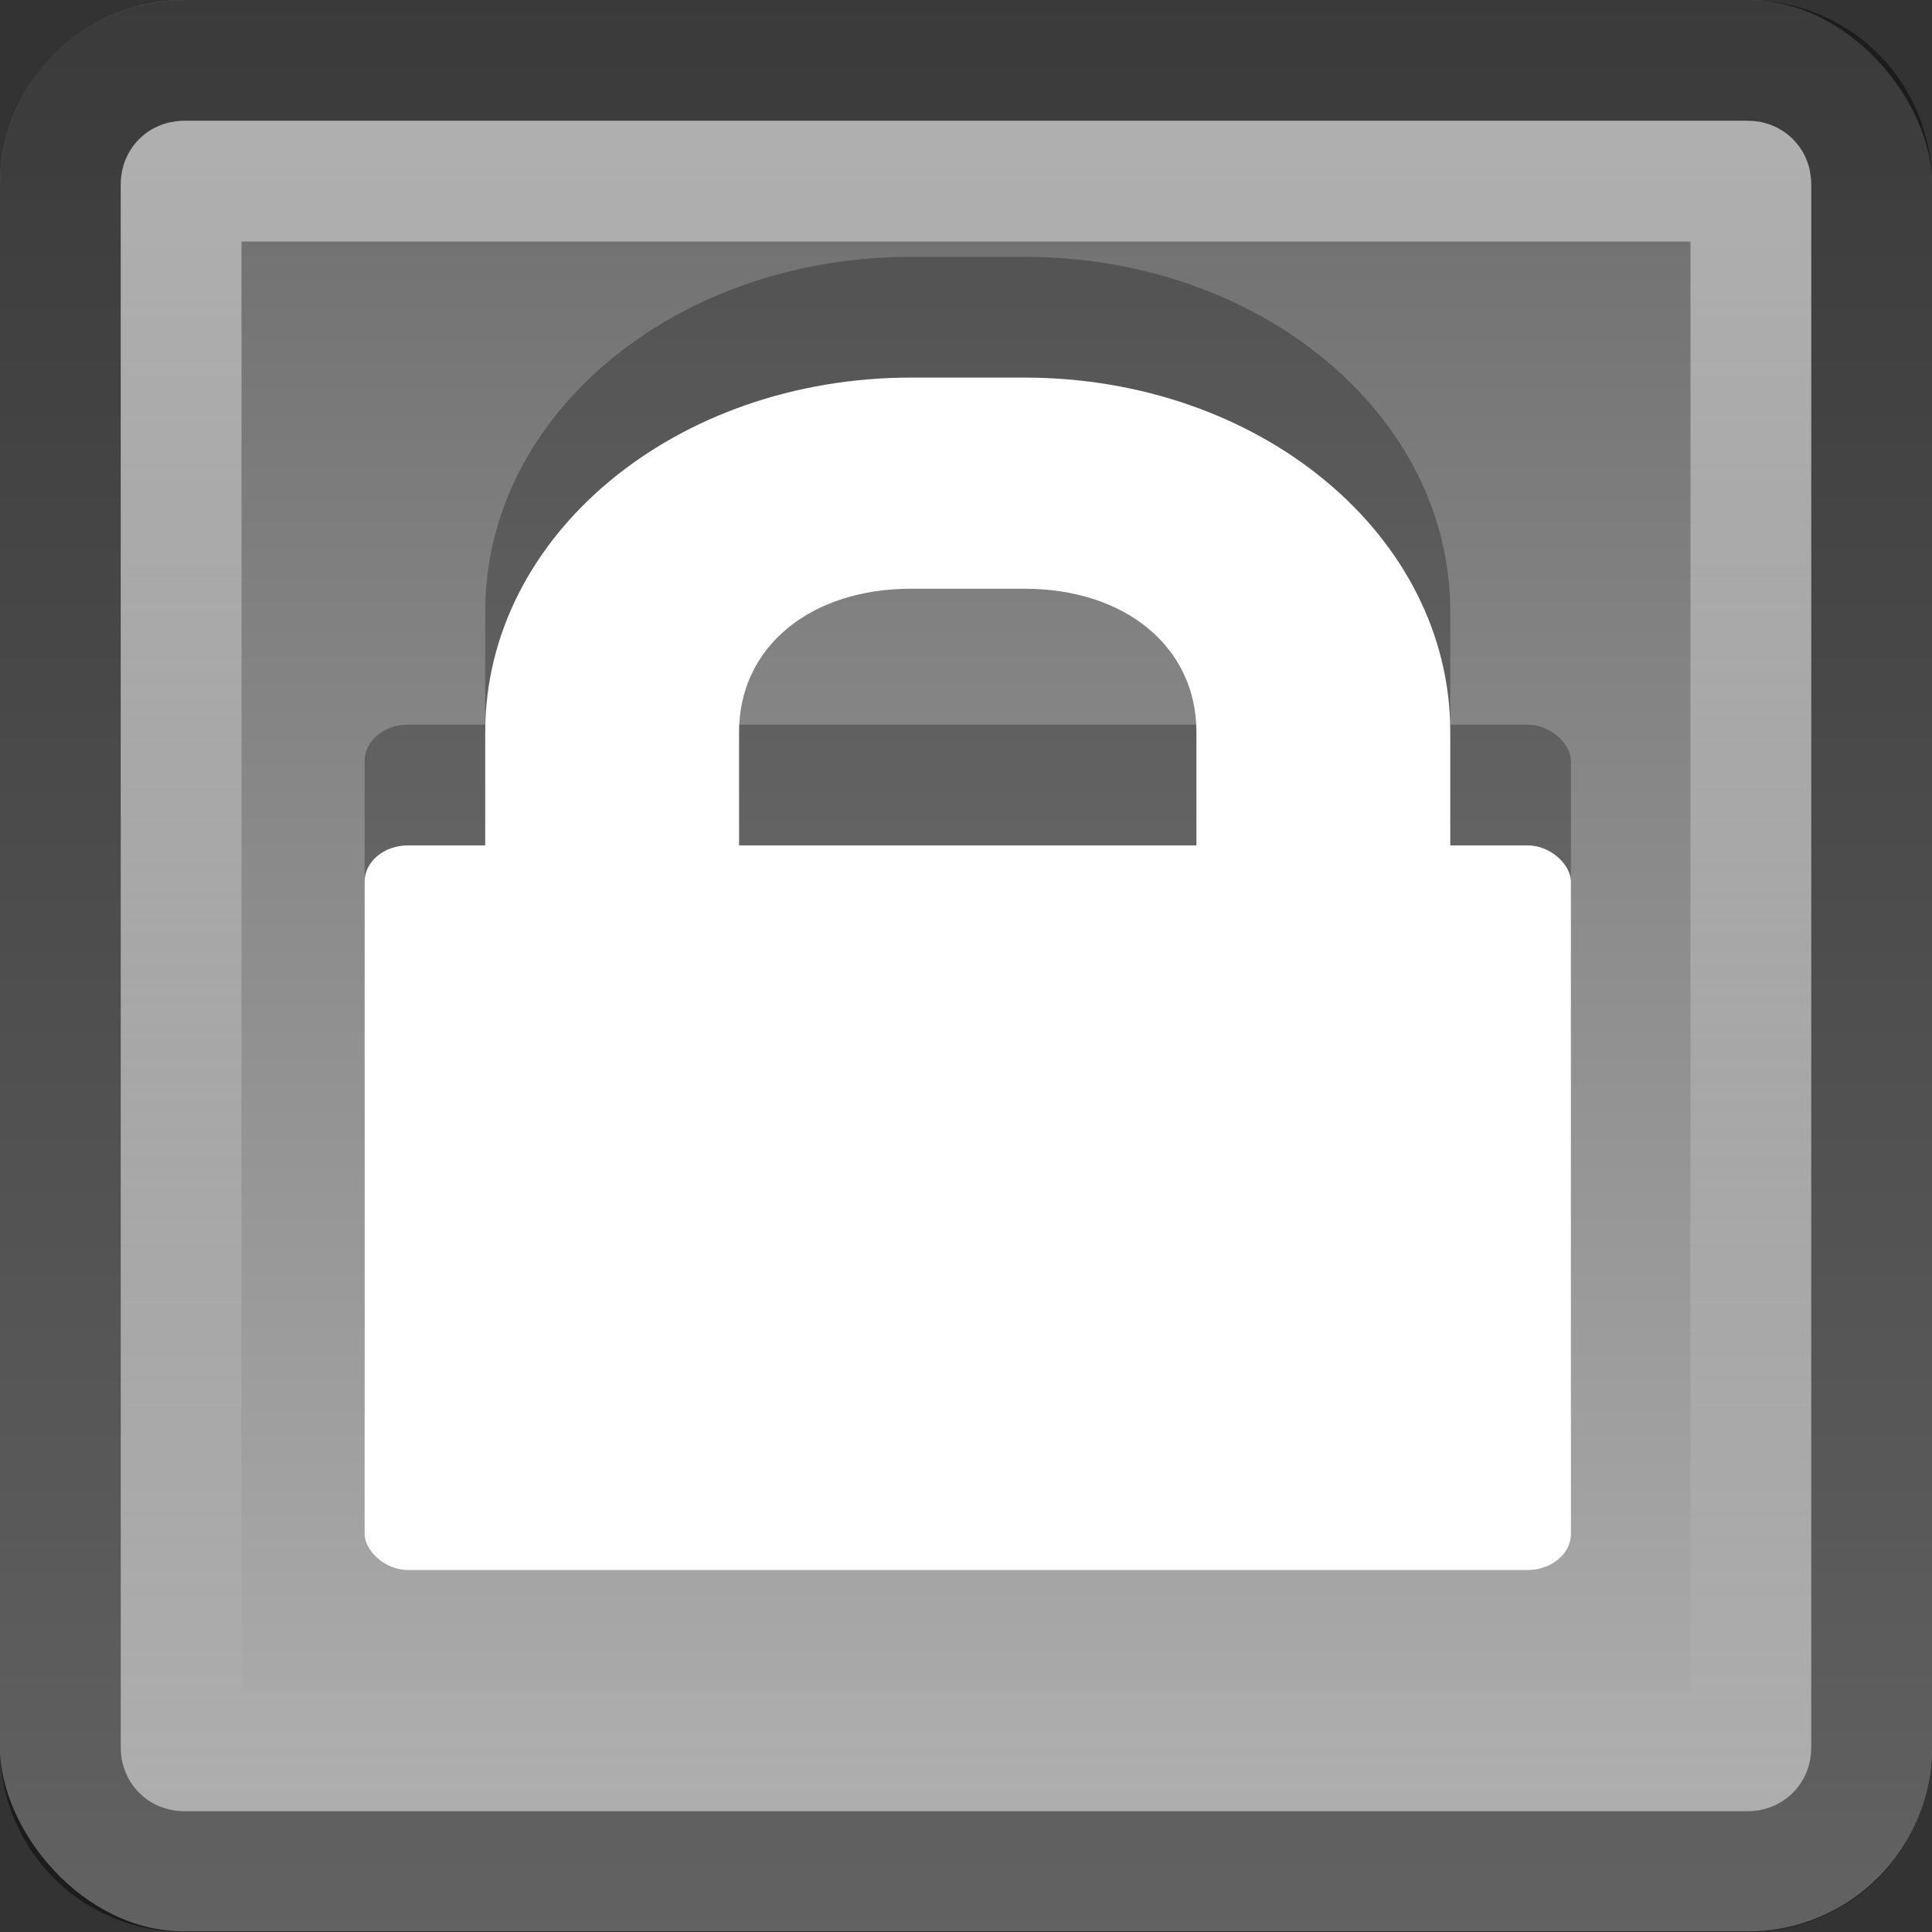 <?xml version="1.0" encoding="UTF-8" standalone="no"?>
<svg xmlns="http://www.w3.org/2000/svg" xmlns:xlink="http://www.w3.org/1999/xlink" xmlns:inkscape="http://www.inkscape.org/namespaces/inkscape" version="1.1" width="16" height="16">
 <rect width="100%" height="100%" fill="#333333" stroke="none"/>
 <defs id="defs4">
  <linearGradient id="linearGradient835">
   <stop id="stop837" stop-color="#ffffff"/>
   <stop id="stop839" offset="1" stop-color="#ffffff" stop-opacity="0"/>
  </linearGradient>
  <linearGradient id="linearGradient832">
   <stop id="stop834" stop-color="#6a6a6a"/>
   <stop id="stop836" offset="1" stop-color="#b2b2b2"/>
  </linearGradient>
  <linearGradient y1="3" x2="0" y2="45" id="linearGradient838" xlink:href="#linearGradient832" gradientUnits="userSpaceOnUse" gradientTransform="matrix(0.381,0,0,0.381,-1.143,-1.143)"/>
  <linearGradient y1="1" x2="0" y2="15" id="linearGradient841" xlink:href="#linearGradient835" gradientUnits="userSpaceOnUse"/>
 </defs>
 <rect width="16" height="15.995" rx="1.524" ry="1.523" id="rect2816" fill="url(#linearGradient838)"/>
 <path d="M 1.531,0.5 C 0.954,0.5 0.5,0.954 0.5,1.531 l 0,12.938 C 0.5,15.046 0.954,15.5 1.531,15.5 l 12.938,0 C 15.046,15.5 15.5,15.046 15.5,14.469 l 0,-12.938 C 15.5,0.954 15.046,0.5 14.469,0.5 l -12.938,0 z" inkscape:connector-curvature="0" id="path831" opacity="0.45" fill="none" stroke="#000000"/>
 <path d="M 1.531,1.5 C 1.504,1.5 1.5,1.505 1.5,1.531 l 0,12.938 C 1.5,14.495 1.504,14.5 1.531,14.5 l 12.938,0 C 14.496,14.5 14.5,14.495 14.5,14.469 l 0,-12.938 C 14.5,1.505 14.496,1.5 14.469,1.5 l -12.938,0 z" inkscape:connector-curvature="0" id="path833" opacity="0.45" fill="none" stroke="url(#linearGradient841)"/>
 <g transform="matrix(0.333,0,0,0.277,22.414,-0.202)" id="g835" opacity="0.28">
  <path d="m -44.648,8.408 c -5.872,0 -10.594,4.721 -10.594,10.594 v 11.75 c 0,5.872 4.721,10.594 10.594,10.594 h 2.812 c 5.872,0 10.594,-4.721 10.594,-10.594 v -11.75 c 0,-5.872 -4.721,-10.594 -10.594,-10.594 l -2.812,0 z m 0,6.312 2.812,0 c 2.525,0 4.281,1.756 4.281,4.281 v 11.75 c 0,2.525 -1.756,4.281 -4.281,4.281 h -2.812 c -2.525,0 -4.281,-1.756 -4.281,-4.281 v -11.75 c 0,-2.525 1.756,-4.281 4.281,-4.281 z" inkscape:connector-curvature="0" id="path837"/>
  <rect width="30" height="21.665" rx="1.083" x="-58.241" y="22.394" id="rect839"/>
 </g>
 <g transform="matrix(0.333,0,0,0.277,22.414,0.798)" id="g4295" fill="#ffffff">
  <path d="m -44.648,8.408 c -5.872,0 -10.594,4.721 -10.594,10.594 v 11.75 c 0,5.872 4.721,10.594 10.594,10.594 h 2.812 c 5.872,0 10.594,-4.721 10.594,-10.594 v -11.75 c 0,-5.872 -4.721,-10.594 -10.594,-10.594 l -2.812,0 z m 0,6.312 2.812,0 c 2.525,0 4.281,1.756 4.281,4.281 v 11.75 c 0,2.525 -1.756,4.281 -4.281,4.281 h -2.812 c -2.525,0 -4.281,-1.756 -4.281,-4.281 v -11.75 c 0,-2.525 1.756,-4.281 4.281,-4.281 z" inkscape:connector-curvature="0" id="rect2824"/>
  <rect width="30" height="21.665" rx="1.083" x="-58.241" y="22.394" id="rect2822"/>
 </g>
</svg>
